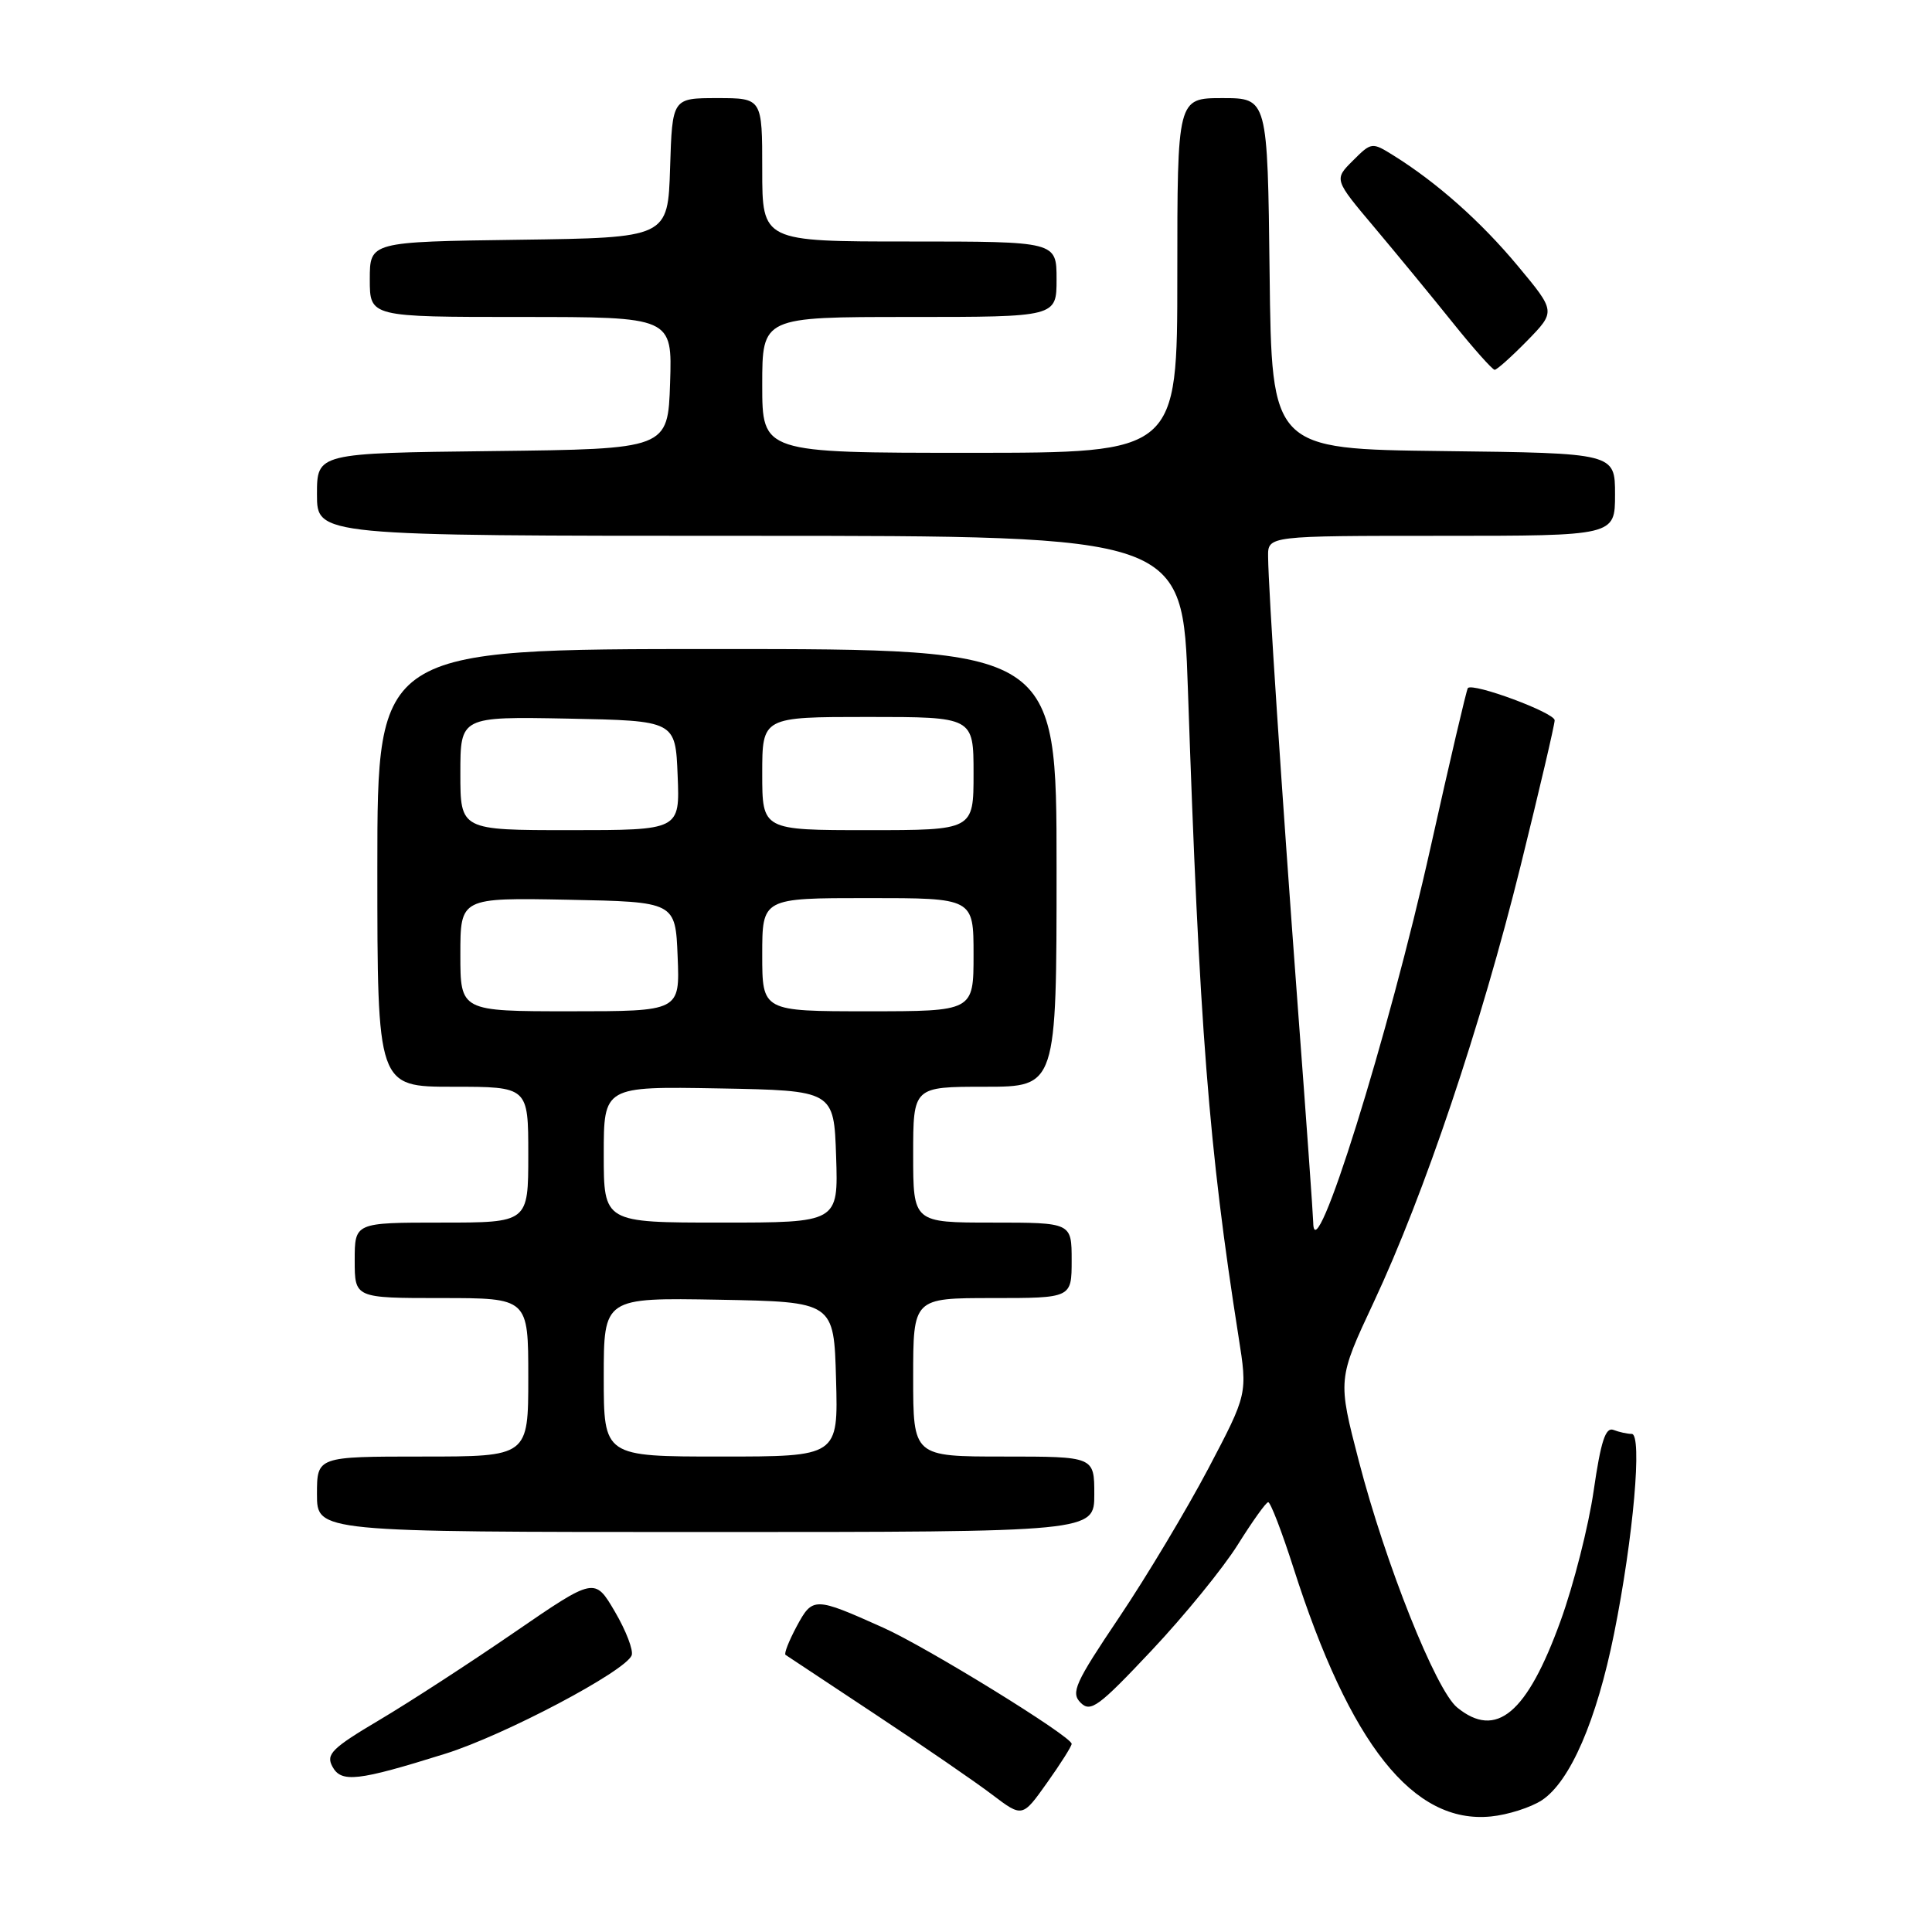<?xml version="1.0" encoding="UTF-8" standalone="no"?>
<!DOCTYPE svg PUBLIC "-//W3C//DTD SVG 1.1//EN" "http://www.w3.org/Graphics/SVG/1.1/DTD/svg11.dtd" >
<svg xmlns="http://www.w3.org/2000/svg" xmlns:xlink="http://www.w3.org/1999/xlink" version="1.1" viewBox="0 0 256 256">
 <g >
 <path fill="currentColor"
d=" M 142.00 231.07 C 142.00 230.09 122.80 218.25 117.00 215.66 C 107.90 211.58 107.68 211.58 105.56 215.51 C 104.53 217.44 103.86 219.13 104.09 219.28 C 104.32 219.43 109.67 222.98 116.00 227.17 C 122.33 231.36 129.29 236.14 131.48 237.81 C 135.47 240.83 135.47 240.83 138.73 236.24 C 140.53 233.71 142.00 231.39 142.00 231.07 Z  M 204.29 238.55 C 208.05 236.08 211.56 227.98 213.88 216.43 C 216.43 203.76 217.64 190.00 216.21 190.00 C 215.63 190.00 214.54 189.76 213.79 189.47 C 212.74 189.07 212.12 190.97 211.17 197.52 C 210.49 202.23 208.52 209.99 206.79 214.76 C 202.34 227.06 198.26 230.48 193.08 226.25 C 190.26 223.95 183.60 207.26 180.06 193.63 C 177.24 182.77 177.24 182.77 182.03 172.54 C 188.75 158.19 196.22 135.99 201.50 114.68 C 203.97 104.69 206.00 96.03 206.00 95.44 C 206.00 94.44 195.22 90.44 194.50 91.17 C 194.33 91.35 192.11 100.83 189.57 112.23 C 184.01 137.17 174.10 168.90 174.01 162.00 C 174.00 161.18 173.09 148.35 171.97 133.50 C 169.81 104.48 168.07 78.19 168.03 73.75 C 168.00 71.00 168.00 71.00 191.00 71.00 C 214.00 71.00 214.00 71.00 214.00 65.52 C 214.00 60.04 214.00 60.04 191.25 59.77 C 168.50 59.50 168.50 59.50 168.23 36.25 C 167.96 13.00 167.96 13.00 161.98 13.00 C 156.00 13.00 156.00 13.00 156.00 36.50 C 156.00 60.00 156.00 60.00 128.50 60.00 C 101.00 60.00 101.00 60.00 101.00 51.00 C 101.00 42.00 101.00 42.00 120.50 42.00 C 140.00 42.00 140.00 42.00 140.00 37.00 C 140.00 32.00 140.00 32.00 120.50 32.00 C 101.00 32.00 101.00 32.00 101.00 22.50 C 101.00 13.00 101.00 13.00 95.04 13.00 C 89.08 13.00 89.08 13.00 88.79 22.25 C 88.50 31.50 88.50 31.50 68.75 31.77 C 49.00 32.04 49.00 32.04 49.00 37.02 C 49.00 42.00 49.00 42.00 69.04 42.00 C 89.08 42.00 89.08 42.00 88.79 50.75 C 88.50 59.50 88.50 59.50 65.25 59.77 C 42.00 60.04 42.00 60.04 42.00 65.52 C 42.00 71.00 42.00 71.00 99.35 71.00 C 156.71 71.00 156.71 71.00 157.40 91.25 C 158.93 136.21 160.17 152.08 164.11 177.10 C 165.31 184.70 165.31 184.70 160.11 194.59 C 157.24 200.03 151.93 208.90 148.30 214.30 C 142.44 223.01 141.86 224.29 143.19 225.62 C 144.51 226.94 145.58 226.15 152.59 218.70 C 156.94 214.08 162.07 207.78 164.00 204.70 C 165.93 201.62 167.74 199.07 168.04 199.05 C 168.34 199.02 169.85 202.94 171.39 207.75 C 178.88 231.18 187.26 241.73 197.57 240.69 C 199.80 240.47 202.83 239.50 204.29 238.55 Z  M 59.00 232.38 C 66.79 229.95 82.89 221.45 83.70 219.34 C 83.95 218.68 82.96 216.08 81.48 213.56 C 78.80 208.99 78.80 208.99 68.15 216.30 C 62.29 220.33 54.25 225.55 50.27 227.91 C 43.98 231.64 43.17 232.45 44.04 234.07 C 45.21 236.26 47.37 236.02 59.00 232.38 Z  M 145.00 198.00 C 145.00 193.00 145.00 193.00 133.00 193.00 C 121.00 193.00 121.00 193.00 121.00 182.50 C 121.00 172.00 121.00 172.00 131.50 172.00 C 142.00 172.00 142.00 172.00 142.00 167.00 C 142.00 162.00 142.00 162.00 131.50 162.00 C 121.00 162.00 121.00 162.00 121.00 153.00 C 121.00 144.00 121.00 144.00 130.50 144.00 C 140.00 144.00 140.00 144.00 140.00 115.00 C 140.00 86.00 140.00 86.00 95.00 86.00 C 50.00 86.00 50.00 86.00 50.00 115.00 C 50.00 144.00 50.00 144.00 60.00 144.00 C 70.00 144.00 70.00 144.00 70.00 153.00 C 70.00 162.00 70.00 162.00 58.50 162.00 C 47.00 162.00 47.00 162.00 47.00 167.00 C 47.00 172.00 47.00 172.00 58.50 172.00 C 70.00 172.00 70.00 172.00 70.00 182.50 C 70.00 193.00 70.00 193.00 56.00 193.00 C 42.00 193.00 42.00 193.00 42.00 198.00 C 42.00 203.00 42.00 203.00 93.50 203.00 C 145.00 203.00 145.00 203.00 145.00 198.00 Z  M 202.37 45.14 C 206.14 41.27 206.14 41.27 201.13 35.25 C 196.24 29.37 190.41 24.19 184.63 20.59 C 181.79 18.82 181.72 18.83 179.26 21.29 C 176.76 23.78 176.76 23.78 182.13 30.15 C 185.08 33.66 189.75 39.33 192.50 42.76 C 195.25 46.19 197.75 48.99 198.05 49.00 C 198.35 49.00 200.29 47.26 202.37 45.14 Z  M 80.00 182.47 C 80.00 171.95 80.00 171.95 95.25 172.22 C 110.50 172.50 110.50 172.50 110.78 182.75 C 111.07 193.00 111.07 193.00 95.53 193.00 C 80.00 193.00 80.00 193.00 80.00 182.47 Z  M 80.00 152.97 C 80.00 143.95 80.00 143.95 95.25 144.22 C 110.50 144.50 110.50 144.50 110.79 153.25 C 111.08 162.00 111.08 162.00 95.54 162.00 C 80.00 162.00 80.00 162.00 80.00 152.97 Z  M 61.00 126.47 C 61.00 118.95 61.00 118.95 75.25 119.22 C 89.50 119.50 89.50 119.50 89.79 126.75 C 90.09 134.00 90.09 134.00 75.54 134.00 C 61.00 134.00 61.00 134.00 61.00 126.47 Z  M 101.00 126.50 C 101.00 119.00 101.00 119.00 115.00 119.00 C 129.00 119.00 129.00 119.00 129.00 126.50 C 129.00 134.00 129.00 134.00 115.00 134.00 C 101.00 134.00 101.00 134.00 101.00 126.50 Z  M 61.00 102.47 C 61.00 94.95 61.00 94.95 75.25 95.22 C 89.50 95.50 89.50 95.50 89.79 102.75 C 90.09 110.00 90.09 110.00 75.54 110.00 C 61.00 110.00 61.00 110.00 61.00 102.47 Z  M 101.00 102.50 C 101.00 95.00 101.00 95.00 115.00 95.00 C 129.00 95.00 129.00 95.00 129.00 102.50 C 129.00 110.00 129.00 110.00 115.00 110.00 C 101.00 110.00 101.00 110.00 101.00 102.50 Z "/>
</g>
</svg>